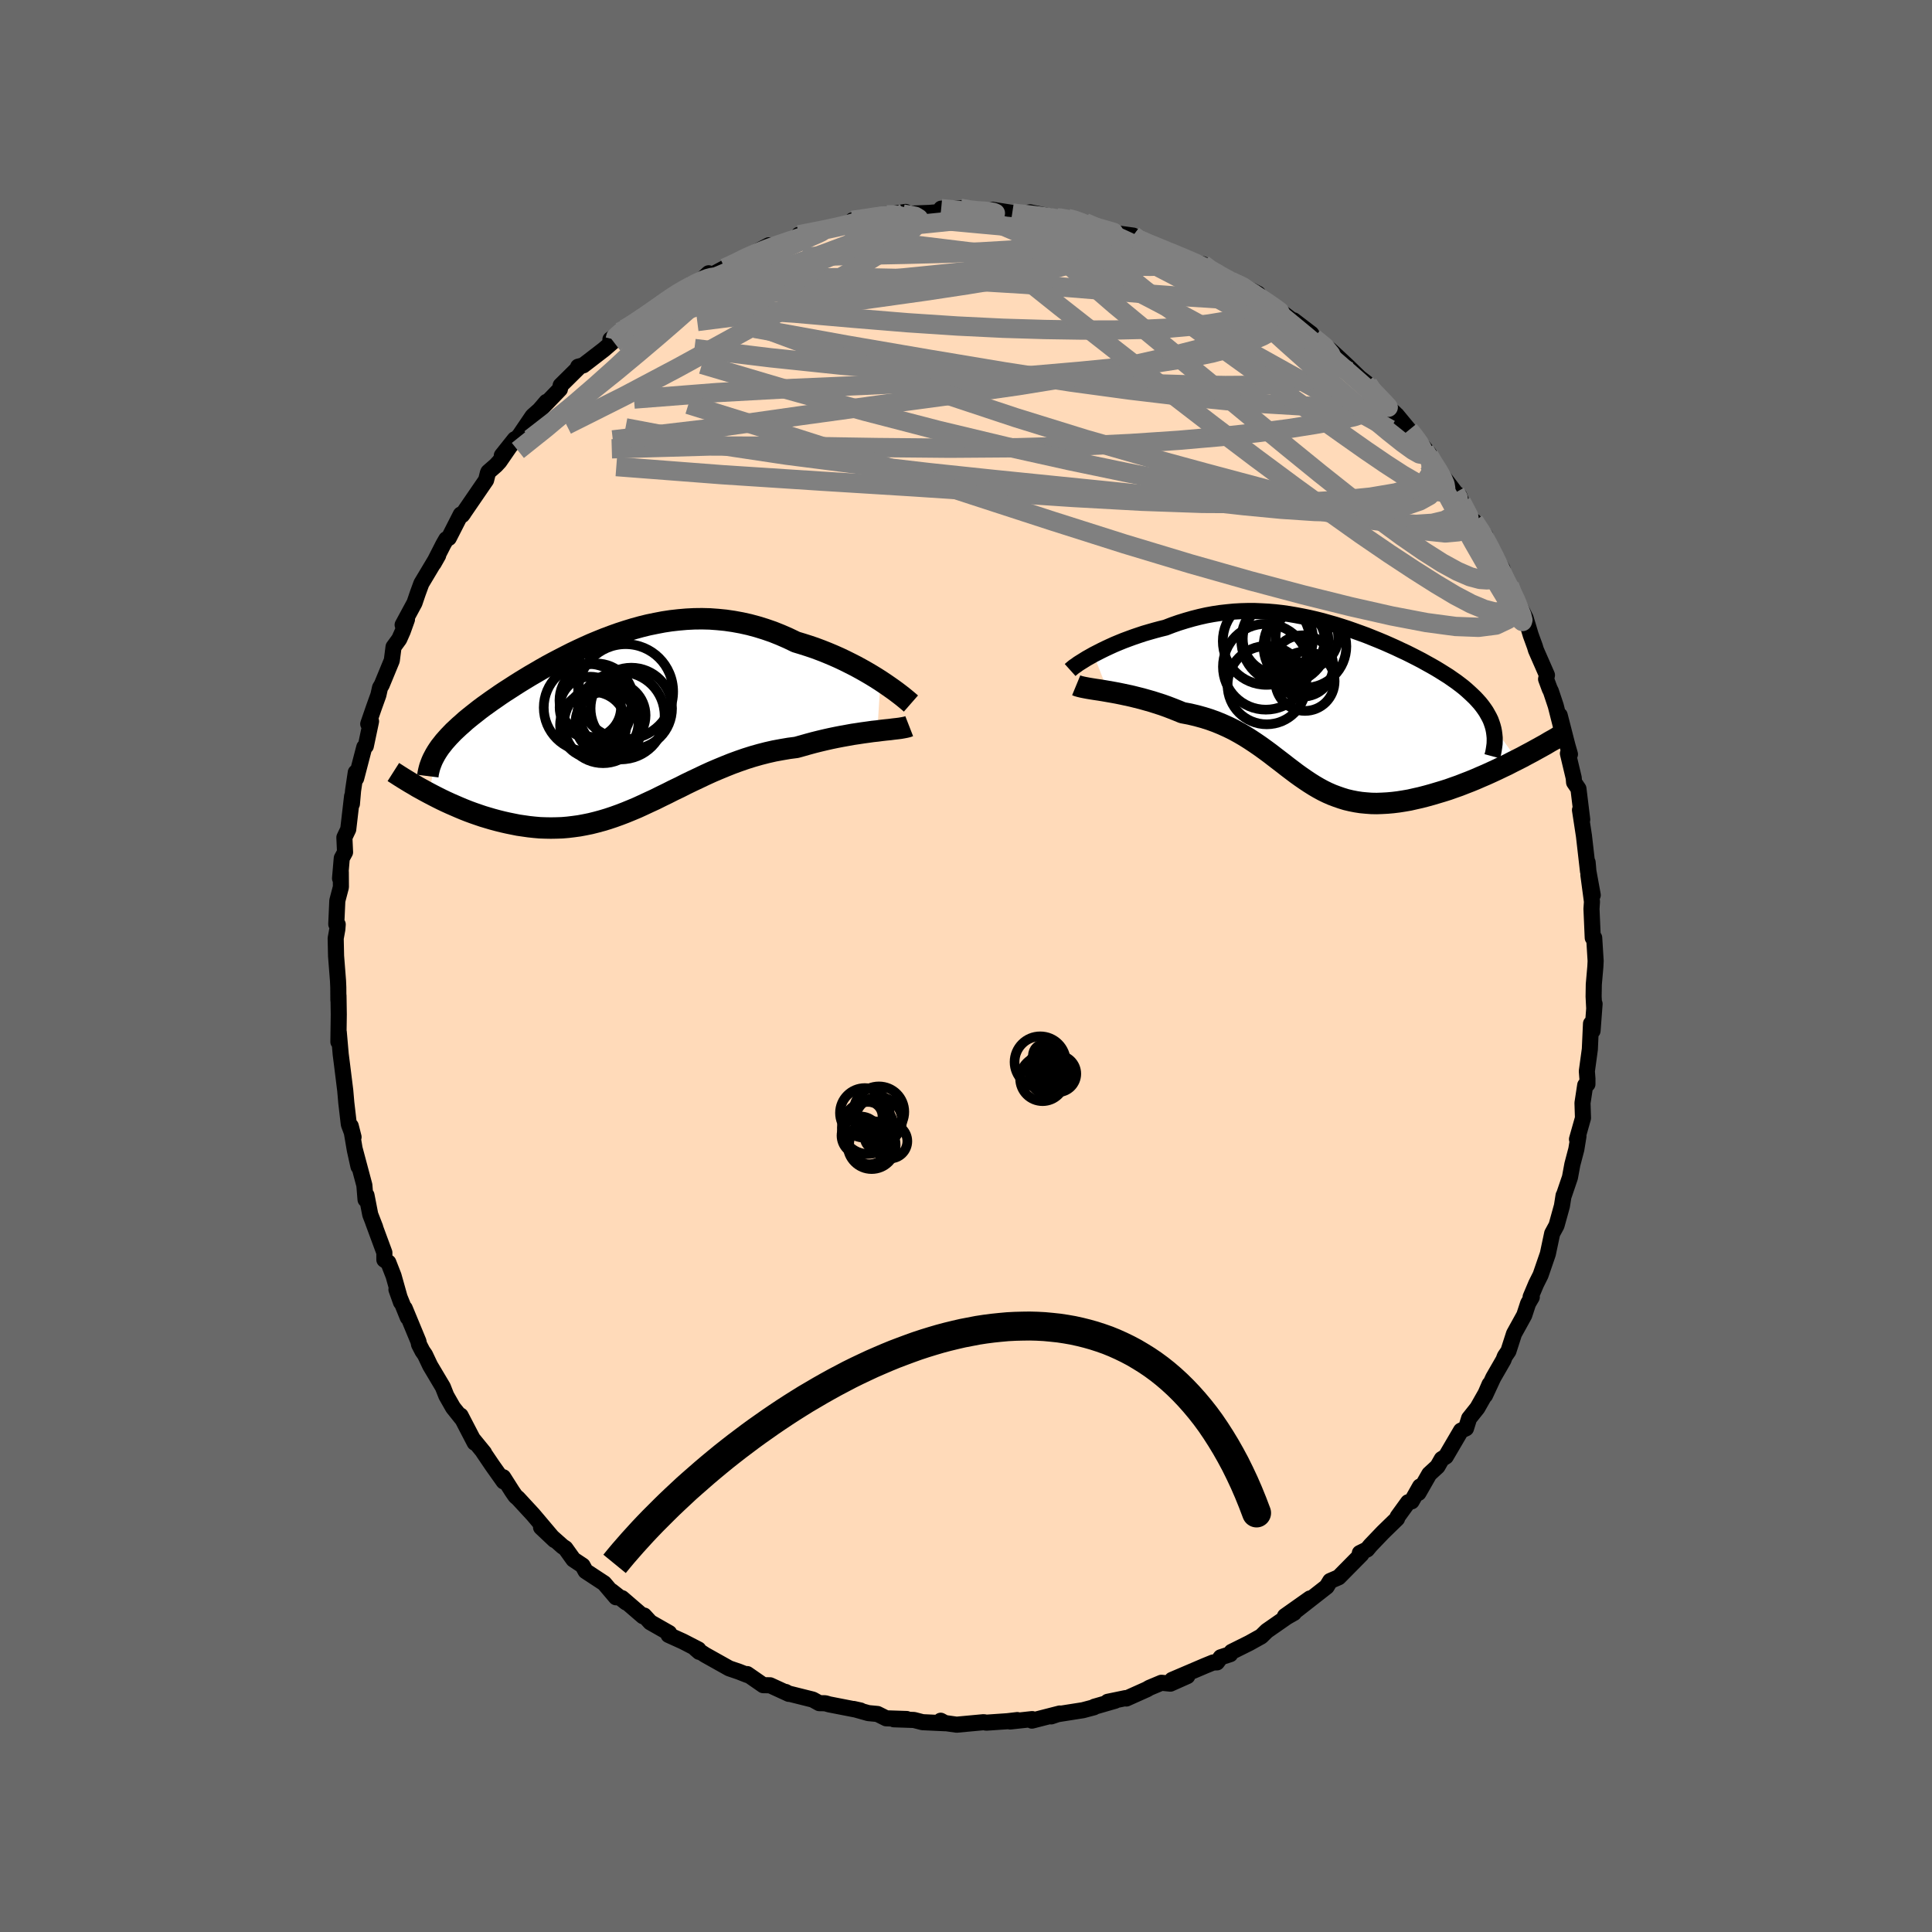 
  <svg viewBox="-100 -100 200 200" xmlns="http://www.w3.org/2000/svg" width="500" height="500" id="face-svg">
    <defs>
      <clipPath id="leftEyeClipPath">
        <polyline points="27.16,-4.51 26.69,-4.81 26.2,-5.11 25.69,-5.41 25.16,-5.71 24.61,-6.01 24.04,-6.3 23.46,-6.59 22.87,-6.87 22.26,-7.14 21.64,-7.4 21.01,-7.65 20.37,-7.89 19.72,-8.11 19.06,-8.32 18.4,-8.52 17.61,-8.9 16.81,-9.25 16.01,-9.57 15.2,-9.85 14.39,-10.1 13.57,-10.32 12.76,-10.5 11.94,-10.65 11.12,-10.77 10.31,-10.85 9.49,-10.91 8.68,-10.93 7.87,-10.92 7.07,-10.88 6.27,-10.81 5.47,-10.72 4.68,-10.6 3.9,-10.45 3.12,-10.29 2.35,-10.1 1.59,-9.89 0.84,-9.66 0.1,-9.42 -0.63,-9.16 -1.35,-8.89 -2.07,-8.6 -2.77,-8.31 -3.46,-8 -4.13,-7.69 -4.8,-7.37 -5.45,-7.04 -6.09,-6.71 -6.72,-6.38 -7.33,-6.05 -7.93,-5.71 -8.51,-5.37 -9.08,-5.04 -9.64,-4.7 -10.18,-4.37 -10.7,-4.04 -11.21,-3.71 -11.71,-3.39 -12.19,-3.07 -12.65,-2.75 -13.1,-2.44 -13.53,-2.13 -13.95,-1.83 -14.35,-1.53 -14.73,-1.23 -15.1,-0.94 -15.46,-0.65 -15.8,-0.37 -16.12,-0.08 -16.43,0.19 -16.73,0.47 -17.02,0.74 -17.29,1.02 -17.54,1.28 -17.78,1.55 -18.01,1.81 -18.22,2.08 -18.42,2.33 -18.6,2.59 -18.77,2.85 -19.56,7.14 -19.14,7.36 -18.71,7.58 -18.27,7.8 -17.83,8.01 -17.37,8.22 -16.91,8.42 -16.45,8.62 -15.97,8.82 -15.49,9.01 -15,9.19 -14.51,9.36 -14.01,9.53 -13.51,9.68 -13,9.83 -12.48,9.97 -11.96,10.1 -11.43,10.22 -10.89,10.33 -10.34,10.44 -9.79,10.52 -9.23,10.6 -8.67,10.66 -8.1,10.71 -7.53,10.73 -6.96,10.74 -6.38,10.73 -5.8,10.71 -5.21,10.66 -4.63,10.59 -4.04,10.51 -3.45,10.4 -2.86,10.28 -2.26,10.13 -1.67,9.97 -1.07,9.79 -0.47,9.59 0.14,9.37 0.74,9.14 1.35,8.89 1.97,8.63 2.58,8.35 3.2,8.06 3.83,7.77 4.45,7.46 5.09,7.15 5.72,6.83 6.37,6.52 7.02,6.19 7.68,5.87 8.34,5.56 9.01,5.24 9.69,4.93 10.37,4.64 11.07,4.35 11.77,4.07 12.48,3.81 13.2,3.56 13.93,3.33 14.67,3.12 15.41,2.93 16.16,2.76 16.92,2.62 17.68,2.49 18.45,2.39 19.06,2.22 19.66,2.05 20.25,1.89 20.85,1.74 21.44,1.6 22.02,1.47 22.6,1.35 23.17,1.24 23.73,1.14 24.28,1.04 24.82,0.96 25.34,0.88 25.86,0.81 26.35,0.74 26.83,0.69" />
      </clipPath>
      <clipPath id="rightEyeClipPath">
        <polyline points="-23.91,-5.23 -23.52,-5.43 -23.11,-5.64 -22.68,-5.85 -22.23,-6.06 -21.77,-6.27 -21.29,-6.47 -20.8,-6.67 -20.29,-6.86 -19.77,-7.05 -19.24,-7.23 -18.7,-7.41 -18.15,-7.57 -17.59,-7.73 -17.03,-7.88 -16.46,-8.02 -15.76,-8.29 -15.07,-8.53 -14.36,-8.75 -13.66,-8.95 -12.95,-9.13 -12.24,-9.29 -11.53,-9.42 -10.81,-9.53 -10.1,-9.61 -9.38,-9.68 -8.67,-9.72 -7.95,-9.74 -7.24,-9.74 -6.53,-9.71 -5.82,-9.67 -5.11,-9.61 -4.4,-9.53 -3.7,-9.43 -3,-9.31 -2.31,-9.18 -1.62,-9.04 -0.93,-8.88 -0.25,-8.71 0.42,-8.52 1.09,-8.33 1.76,-8.12 2.41,-7.91 3.06,-7.68 3.7,-7.45 4.33,-7.22 4.95,-6.97 5.57,-6.72 6.17,-6.47 6.76,-6.21 7.34,-5.95 7.91,-5.68 8.47,-5.42 9.01,-5.15 9.54,-4.88 10.06,-4.61 10.56,-4.33 11.05,-4.06 11.52,-3.79 11.98,-3.51 12.41,-3.24 12.84,-2.97 13.24,-2.69 13.63,-2.42 14,-2.14 14.35,-1.87 14.68,-1.59 14.99,-1.31 15.29,-1.03 15.58,-0.75 15.84,-0.47 16.09,-0.19 16.32,0.1 16.53,0.39 16.72,0.67 16.89,0.97 17.05,1.26 17.19,1.55 17.3,1.85 17.4,2.15 19.94,5.65 19.42,5.91 18.9,6.18 18.37,6.43 17.83,6.69 17.29,6.94 16.74,7.19 16.18,7.43 15.63,7.67 15.07,7.9 14.5,8.12 13.94,8.34 13.37,8.54 12.81,8.74 12.24,8.92 11.67,9.09 11.1,9.26 10.52,9.42 9.94,9.57 9.36,9.7 8.79,9.83 8.21,9.93 7.64,10.02 7.07,10.09 6.51,10.14 5.95,10.17 5.4,10.19 4.85,10.18 4.31,10.14 3.78,10.09 3.26,10.01 2.75,9.91 2.24,9.79 1.75,9.64 1.26,9.47 0.78,9.29 0.3,9.08 -0.17,8.85 -0.63,8.6 -1.09,8.33 -1.55,8.04 -2,7.74 -2.45,7.43 -2.91,7.1 -3.36,6.76 -3.81,6.42 -4.27,6.06 -4.74,5.7 -5.21,5.34 -5.69,4.97 -6.18,4.61 -6.68,4.25 -7.19,3.9 -7.72,3.55 -8.26,3.21 -8.81,2.89 -9.39,2.57 -9.98,2.28 -10.6,2 -11.23,1.74 -11.89,1.5 -12.56,1.29 -13.25,1.1 -13.97,0.93 -14.71,0.79 -15.22,0.58 -15.75,0.37 -16.27,0.17 -16.8,-0.02 -17.33,-0.19 -17.86,-0.36 -18.39,-0.51 -18.92,-0.66 -19.44,-0.79 -19.96,-0.92 -20.47,-1.03 -20.98,-1.14 -21.47,-1.24 -21.96,-1.33 -22.42,-1.41" />
      </clipPath>
      <filter id="fuzzy">
        <feTurbulence id="turbulence" baseFrequency="0.05" numOctaves="3" type="noise" result="noise" />
        <feDisplacementMap in="SourceGraphic" in2="noise" scale="2" />
      </filter>
      <linearGradient id="rainbowGradient" x1="0%" y1="0%" x2="100%" y2="0%">
        <stop offset="0%" style="stop-color: rgb(80, 68, 68); stop-opacity: 1" />
        <stop offset="50%" style="stop-color: rgb(255, 165, 0); stop-opacity: 1" />
        <stop offset="100%" style="stop-color: rgb(0, 191, 255); stop-opacity: 1" />
      </linearGradient>
    </defs>
    <rect x="-100" y="-100" width="100%" height="100%" fill="rgb(105, 105, 105)" />
    <polyline id="faceContour" points="65.15,0.08 64.99,1.9 64.97,3.16 65.03,4.34 65.07,3.92 64.86,6.71 64.7,5.97 64.58,8.62 64.27,10.89 64.33,11.67 64.33,12.23 64.1,12.34 63.82,14.18 63.87,15.74 63.25,17.93 63.4,17.63 63.18,18.98 62.77,20.54 62.52,21.89 61.87,23.8 61.86,23.76 61.69,24.84 61.35,26.07 61.13,26.86 60.68,27.69 60.23,29.81 59.48,31.99 59.02,32.91 58.45,34.26 58.57,34.28 58.19,34.93 57.79,36.15 56.73,38.07 56.15,39.87 55.78,40.41 55.64,40.78 54.58,42.62 53.73,44.45 54.2,43.3 53.79,44.25 52.94,45.75 52.08,46.83 51.76,47.86 51.24,48.1 49.67,50.78 49.25,51.04 48.81,51.81 47.96,52.59 46.84,54.55 47,53.88 46.13,55.42 45.77,55.51 44.69,57 44.62,57.21 43.16,58.63 41.86,59.99 41.52,60.4 40.77,60.77 40.93,60.9 38.58,63.28 38.12,63.48 37.7,63.66 37.34,64.25 34.22,66.69 35.61,65.47 33.02,67.3 33.95,66.97 33.21,67.39 31.14,68.83 30.56,69.4 29.32,70.09 27.49,71 27.35,71.24 26.37,71.56 25.98,72.09 25.58,72.1 24.77,72.43 21.33,73.9 22.91,73.51 21.16,74.29 20.23,74.2 18.99,74.72 18.72,74.88 16.6,75.83 16.51,75.79 14.67,76.17 15.44,76.06 13.29,76.68 13.24,76.74 12.11,77.04 9.38,77.47 8.82,77.68 9.71,77.38 6.82,78.12 6.85,77.96 4.57,78.21 5.31,78.06 4.29,78.18 2.11,78.33 1.83,78.28 -0.97,78.54 -2.44,78.33 -2.62,78.13 -2.14,78.39 -4.5,78.28 -5.39,78.05 -7.47,77.98 -6.14,77.95 -8.26,77.88 -9.16,77.43 -10.11,77.34 -11.64,76.91 -10.92,77.07 -14.15,76.44 -14.57,76.32 -15.19,76.31 -15.86,75.94 -18.38,75.31 -18.67,75.15 -18.34,75.35 -20.28,74.46 -20.99,74.45 -22.65,73.3 -22.62,73.4 -23.51,73.05 -24.51,72.71 -27.01,71.31 -28,70.67 -27.62,71 -27.7,70.75 -29.31,69.92 -30.79,69.25 -30.73,69.05 -32.68,67.94 -33.32,67.24 -33.44,67.31 -35.61,65.44 -35.18,65.89 -36.7,64.7 -36.23,65.35 -37.46,63.9 -39.38,62.64 -39.69,62.07 -40.64,61.44 -41.47,60.28 -41.76,60.09 -43.99,58.11 -42.59,59.43 -44.82,56.79 -46.38,55.1 -46.63,54.89 -46.97,54.4 -47.91,52.92 -47.86,53.36 -49.03,51.71 -49.99,50.29 -49.89,50.39 -51,49.03 -50.86,49.35 -52.32,46.54 -52.19,46.85 -53.1,45.71 -53.8,44.48 -54.15,43.59 -55.47,41.37 -56,40.25 -56.27,39.86 -56.62,39.18 -56.68,38.87 -58.1,35.44 -57.79,36.38 -58.96,33.49 -58.49,34.81 -59.26,32.07 -59.8,30.69 -60.21,30.41 -60.21,29.67 -61.37,26.53 -61.16,27.05 -61.67,25.74 -62.06,23.74 -62.16,24.18 -62.28,22.7 -63.27,18.99 -62.89,20.76 -63.27,19.04 -63.69,16.57 -63.4,17.71 -63.89,16.39 -64.15,14.16 -64.26,12.89 -64.58,10.32 -64.73,9.14 -64.93,6.85 -64.97,7.85 -64.93,5.02 -64.96,3.06 -64.97,3.53 -64.98,2.2 -65.01,1.52 -65.21,-1.03 -65.25,-2.86 -65.08,-3.8 -65.04,-4.3 -65.19,-4.33 -65.08,-6.76 -64.71,-8.17 -64.72,-9.72 -64.8,-9.07 -64.62,-11.16 -64.28,-11.78 -64.35,-13.31 -63.95,-14.15 -63.55,-17.58 -63.57,-16.78 -63.45,-18.16 -63.17,-20.04 -63.13,-19.43 -62.29,-22.65 -62.13,-22.77 -61.59,-25.33 -61.88,-25.06 -61.29,-26.77 -60.83,-28.05 -60.66,-28.81 -60.48,-29.11 -59.44,-31.63 -59.26,-33.03 -58.67,-33.84 -58.31,-34.65 -57.87,-35.88 -58.32,-35.31 -57.09,-37.59 -56.75,-38.59 -56.38,-39.6 -54.64,-42.51 -55.11,-41.68 -54.1,-43.66 -53.8,-44.18 -53.54,-44.31 -52.3,-46.74 -52.02,-46.87 -52.16,-46.68 -49.68,-50.3 -49.49,-51.06 -49.44,-51.15 -48.67,-51.82 -48.3,-52.22 -46.71,-54.53 -48.05,-52.85 -46.21,-54.94 -44.86,-56.93 -44.16,-57.55 -43.43,-58.4 -44.12,-57.55 -42.04,-59.71 -41.96,-60.1 -40.1,-61.94 -40.15,-62.04 -39.62,-62.18 -37.49,-63.82 -36.32,-64.83 -36.81,-64.86 -35.38,-65.93 -35.83,-65.63 -33.79,-66.79 -33.98,-66.73 -31.77,-68.19 -31.91,-68.28 -30.69,-69.12 -28.43,-70.58 -29.92,-69.63 -27.7,-70.73 -26.64,-71.71 -27.5,-70.91 -24.98,-72.25 -23.39,-72.96 -23.18,-73.14 -22.02,-73.77 -20.41,-74.61 -20.08,-74.46 -17.24,-75.28 -17.94,-75.12 -16.33,-75.73 -17.31,-75.69 -13.6,-76.39 -13.85,-76.38 -11.27,-76.94 -11.84,-76.9 -11.75,-77.19 -10.39,-77.33 -8.26,-77.8 -9.13,-77.63 -6.25,-78.06 -7.41,-77.68 -5.83,-77.88 -3.8,-77.96 -2.03,-78.11 -2.57,-78.4 -0.59,-78.44 0.61,-78.21 1.35,-78.08 2.37,-78.14 2.76,-78.28 4.79,-77.96 5.26,-77.87 5.6,-77.82 6.63,-78.02 9.52,-77.43 9.93,-77.49 9.39,-77.34 10.53,-77.39 10.95,-77.34 12.31,-76.96 13.89,-76.28 14.45,-76.14 15.06,-75.92 17.31,-75.61 17.7,-75.1 18,-75.2 19.83,-74.44 22.21,-73.45 20.69,-74.17 24,-72.77 24.53,-72.64 24.83,-72.18 26.55,-71.45 27.95,-70.52 27.49,-70.84 28.58,-70.44 30.23,-69.59 30.29,-69.33 30.9,-68.78 32.37,-67.86 32.27,-67.99 35.73,-65.35 33.92,-66.84 35.74,-65.45 36.01,-65.01 37.67,-63.8 37.87,-63.62 39.42,-62.18 40.9,-60.75 40.56,-61.04 41.61,-60.23 42.4,-59.28 43.12,-58.38 44.37,-57.24 45.54,-55.84 44.57,-57.05 45.86,-55.49 46.15,-55.17 47.93,-53.03 47.47,-53.37 48.51,-51.93 49.1,-51.05 50.66,-49 51.07,-48.67 51.3,-48.01 52.68,-45.62 52.59,-46.05 53.75,-44.58 54.12,-43.3 55.53,-41.12 54.89,-41.79 55.51,-40.53 56.13,-39.62 56.08,-39.27 56.25,-39.43 56.84,-38.16 57.93,-36.02 58.46,-34.26 58.89,-33.08 59,-32.71 60.14,-30.11 60.05,-29.7 60.42,-28.7 60.55,-28.44 61.05,-26.94 61.75,-24.18 61.46,-25.95 62.26,-22.83 62.52,-21.92 62.31,-22 62.91,-19.48 62.95,-19.01 63.4,-18.35 63.79,-15.16 63.56,-16.15 63.97,-13.47 64.39,-9.8 64.35,-10.73 64.43,-9.81 64.88,-7.34 64.43,-9.43 64.8,-6.66 64.75,-5.91 64.88,-2.92 65.03,-2.92 65.18,-0.52 65.15,0.08 64.99,1.9" fill="rgb(255, 218, 185)" stroke="black" stroke-width="1.667" stroke-linejoin="round" filter="url(#fuzzy)" />
    <g transform="translate(37.12 -27.01)">
      <polyline id="rightCountour" points="-23.91,-5.23 -23.52,-5.43 -23.11,-5.64 -22.68,-5.85 -22.23,-6.06 -21.77,-6.27 -21.29,-6.47 -20.8,-6.67 -20.29,-6.86 -19.77,-7.05 -19.24,-7.23 -18.7,-7.41 -18.15,-7.57 -17.59,-7.73 -17.03,-7.88 -16.46,-8.02 -15.76,-8.29 -15.07,-8.53 -14.36,-8.75 -13.66,-8.95 -12.95,-9.13 -12.24,-9.29 -11.53,-9.42 -10.81,-9.53 -10.1,-9.61 -9.38,-9.68 -8.67,-9.72 -7.95,-9.74 -7.24,-9.74 -6.53,-9.71 -5.82,-9.67 -5.11,-9.61 -4.4,-9.53 -3.7,-9.43 -3,-9.31 -2.31,-9.18 -1.62,-9.04 -0.93,-8.88 -0.25,-8.71 0.42,-8.52 1.09,-8.33 1.76,-8.12 2.41,-7.91 3.06,-7.68 3.7,-7.45 4.33,-7.22 4.95,-6.97 5.57,-6.72 6.17,-6.47 6.76,-6.21 7.34,-5.95 7.91,-5.68 8.47,-5.42 9.01,-5.15 9.54,-4.88 10.06,-4.61 10.56,-4.33 11.05,-4.06 11.52,-3.79 11.98,-3.51 12.41,-3.24 12.84,-2.97 13.24,-2.69 13.63,-2.42 14,-2.14 14.35,-1.87 14.68,-1.59 14.99,-1.31 15.29,-1.03 15.58,-0.75 15.84,-0.47 16.09,-0.19 16.32,0.1 16.53,0.39 16.72,0.67 16.89,0.97 17.05,1.26 17.19,1.55 17.3,1.85 17.4,2.15 19.94,5.65 19.42,5.91 18.9,6.18 18.37,6.43 17.83,6.69 17.29,6.94 16.74,7.19 16.18,7.43 15.63,7.67 15.07,7.9 14.5,8.12 13.94,8.34 13.37,8.54 12.81,8.74 12.24,8.92 11.67,9.09 11.1,9.26 10.52,9.42 9.94,9.57 9.36,9.7 8.79,9.83 8.21,9.93 7.64,10.02 7.07,10.09 6.51,10.14 5.95,10.17 5.4,10.19 4.85,10.18 4.31,10.14 3.78,10.09 3.26,10.01 2.75,9.91 2.24,9.79 1.75,9.64 1.26,9.47 0.78,9.29 0.3,9.08 -0.17,8.85 -0.63,8.6 -1.09,8.33 -1.55,8.04 -2,7.74 -2.45,7.43 -2.91,7.1 -3.36,6.76 -3.81,6.42 -4.27,6.06 -4.74,5.7 -5.21,5.34 -5.69,4.97 -6.18,4.61 -6.68,4.25 -7.19,3.9 -7.72,3.55 -8.26,3.21 -8.81,2.89 -9.39,2.57 -9.98,2.28 -10.6,2 -11.23,1.74 -11.89,1.5 -12.56,1.29 -13.25,1.1 -13.97,0.93 -14.71,0.79 -15.22,0.58 -15.75,0.37 -16.27,0.17 -16.8,-0.02 -17.33,-0.19 -17.86,-0.36 -18.39,-0.51 -18.92,-0.66 -19.44,-0.79 -19.96,-0.92 -20.47,-1.03 -20.98,-1.14 -21.47,-1.24 -21.96,-1.33 -22.42,-1.41" fill="white" stroke="white" stroke-width="0" stroke-linejoin="round" filter="url(#fuzzy)" />
    </g>
    <g transform="translate(-36.01 -25.02)">
      <polyline id="leftCountour" points="27.16,-4.51 26.69,-4.81 26.2,-5.11 25.69,-5.41 25.16,-5.71 24.61,-6.01 24.04,-6.3 23.46,-6.59 22.87,-6.87 22.26,-7.14 21.64,-7.4 21.01,-7.65 20.37,-7.89 19.72,-8.11 19.06,-8.32 18.4,-8.52 17.61,-8.9 16.81,-9.25 16.01,-9.57 15.2,-9.85 14.39,-10.1 13.57,-10.32 12.76,-10.5 11.94,-10.65 11.12,-10.77 10.31,-10.85 9.49,-10.91 8.68,-10.93 7.87,-10.92 7.07,-10.88 6.27,-10.81 5.47,-10.72 4.68,-10.6 3.9,-10.45 3.12,-10.29 2.35,-10.1 1.59,-9.89 0.84,-9.66 0.1,-9.42 -0.63,-9.16 -1.35,-8.89 -2.07,-8.6 -2.77,-8.31 -3.46,-8 -4.13,-7.69 -4.8,-7.37 -5.45,-7.04 -6.09,-6.71 -6.72,-6.38 -7.33,-6.05 -7.93,-5.71 -8.51,-5.37 -9.08,-5.04 -9.64,-4.7 -10.18,-4.37 -10.7,-4.04 -11.21,-3.71 -11.71,-3.39 -12.19,-3.07 -12.65,-2.75 -13.1,-2.44 -13.53,-2.13 -13.95,-1.83 -14.35,-1.53 -14.73,-1.23 -15.1,-0.94 -15.46,-0.65 -15.8,-0.37 -16.12,-0.08 -16.43,0.19 -16.73,0.47 -17.02,0.74 -17.29,1.02 -17.54,1.28 -17.78,1.55 -18.01,1.81 -18.22,2.08 -18.42,2.33 -18.6,2.59 -18.77,2.85 -19.56,7.14 -19.14,7.36 -18.71,7.58 -18.27,7.8 -17.83,8.01 -17.37,8.22 -16.91,8.42 -16.45,8.62 -15.97,8.82 -15.49,9.01 -15,9.19 -14.51,9.36 -14.01,9.53 -13.51,9.68 -13,9.83 -12.48,9.97 -11.96,10.1 -11.43,10.22 -10.89,10.33 -10.34,10.44 -9.79,10.52 -9.23,10.6 -8.67,10.66 -8.1,10.71 -7.53,10.73 -6.96,10.74 -6.38,10.73 -5.8,10.71 -5.21,10.66 -4.63,10.59 -4.04,10.51 -3.45,10.4 -2.86,10.28 -2.26,10.13 -1.67,9.97 -1.07,9.79 -0.47,9.59 0.14,9.37 0.74,9.14 1.35,8.89 1.97,8.63 2.58,8.35 3.2,8.06 3.83,7.77 4.45,7.46 5.09,7.15 5.72,6.83 6.37,6.52 7.02,6.19 7.68,5.87 8.34,5.56 9.01,5.24 9.69,4.93 10.37,4.64 11.07,4.35 11.77,4.07 12.48,3.81 13.2,3.56 13.93,3.33 14.67,3.12 15.41,2.93 16.16,2.76 16.92,2.62 17.68,2.49 18.45,2.39 19.06,2.22 19.66,2.05 20.25,1.89 20.85,1.74 21.44,1.6 22.02,1.47 22.6,1.35 23.17,1.24 23.73,1.14 24.28,1.04 24.82,0.96 25.34,0.88 25.86,0.81 26.35,0.74 26.83,0.69" fill="white" stroke="white" stroke-width="0" stroke-linejoin="round" filter="url(#fuzzy)" />
    </g>
    <g transform="translate(37.12 -27.01)">
      <polyline id="rightUpper" points="-26.34,-3.63 -26.24,-3.72 -26.11,-3.83 -25.94,-3.97 -25.73,-4.11 -25.5,-4.28 -25.23,-4.45 -24.94,-4.63 -24.62,-4.83 -24.28,-5.02 -23.91,-5.23 -23.52,-5.43 -23.11,-5.64 -22.68,-5.85 -22.23,-6.06 -21.77,-6.27 -21.29,-6.47 -20.8,-6.67 -20.29,-6.86 -19.77,-7.05 -19.24,-7.23 -18.7,-7.41 -18.15,-7.57 -17.59,-7.73 -17.03,-7.88 -16.46,-8.02 -15.76,-8.29 -15.07,-8.53 -14.36,-8.75 -13.66,-8.95 -12.95,-9.13 -12.24,-9.29 -11.53,-9.42 -10.81,-9.53 -10.1,-9.61 -9.38,-9.68 -8.67,-9.72 -7.95,-9.74 -7.24,-9.74 -6.53,-9.71 -5.82,-9.67 -5.11,-9.61 -4.4,-9.53 -3.7,-9.43 -3,-9.31 -2.31,-9.18 -1.62,-9.04 -0.93,-8.88 -0.25,-8.71 0.42,-8.52 1.09,-8.33 1.76,-8.12 2.41,-7.91 3.06,-7.68 3.7,-7.45 4.33,-7.22 4.95,-6.97 5.57,-6.72 6.17,-6.47 6.76,-6.21 7.34,-5.95 7.91,-5.68 8.47,-5.42 9.01,-5.15 9.54,-4.88 10.06,-4.61 10.56,-4.33 11.05,-4.06 11.52,-3.79 11.98,-3.51 12.41,-3.24 12.84,-2.97 13.24,-2.69 13.63,-2.42 14,-2.14 14.35,-1.87 14.68,-1.59 14.99,-1.31 15.29,-1.03 15.58,-0.75 15.84,-0.47 16.09,-0.19 16.32,0.1 16.53,0.39 16.72,0.67 16.89,0.97 17.05,1.26 17.19,1.55 17.3,1.85 17.4,2.15 17.48,2.45 17.54,2.76 17.58,3.07 17.61,3.38 17.61,3.69 17.6,4.01 17.56,4.32 17.51,4.65 17.45,4.97 17.36,5.3" fill="none" stroke="black" stroke-width="1.667" stroke-linejoin="round" filter="url(#fuzzy)" />
      <polyline id="rightLower" points="-25.71,-2.05 -25.54,-1.98 -25.33,-1.92 -25.08,-1.86 -24.78,-1.8 -24.46,-1.74 -24.1,-1.68 -23.72,-1.62 -23.31,-1.56 -22.88,-1.49 -22.42,-1.41 -21.96,-1.33 -21.47,-1.24 -20.98,-1.14 -20.47,-1.03 -19.96,-0.92 -19.44,-0.79 -18.92,-0.66 -18.39,-0.51 -17.86,-0.36 -17.33,-0.19 -16.8,-0.02 -16.27,0.17 -15.75,0.37 -15.22,0.58 -14.71,0.79 -13.97,0.93 -13.25,1.1 -12.56,1.29 -11.89,1.5 -11.23,1.74 -10.6,2 -9.98,2.28 -9.39,2.57 -8.81,2.89 -8.26,3.21 -7.72,3.55 -7.19,3.9 -6.68,4.25 -6.18,4.61 -5.69,4.97 -5.21,5.34 -4.74,5.7 -4.27,6.06 -3.81,6.42 -3.36,6.76 -2.91,7.1 -2.45,7.43 -2,7.74 -1.55,8.04 -1.09,8.33 -0.63,8.6 -0.17,8.85 0.3,9.08 0.78,9.29 1.26,9.47 1.75,9.64 2.24,9.79 2.75,9.91 3.26,10.01 3.78,10.09 4.31,10.14 4.85,10.18 5.4,10.19 5.95,10.17 6.51,10.14 7.07,10.09 7.64,10.02 8.21,9.93 8.79,9.83 9.36,9.7 9.94,9.57 10.52,9.42 11.1,9.26 11.67,9.09 12.24,8.92 12.81,8.74 13.37,8.54 13.94,8.34 14.5,8.12 15.07,7.9 15.63,7.67 16.18,7.43 16.74,7.19 17.29,6.94 17.83,6.69 18.37,6.43 18.9,6.18 19.42,5.91 19.94,5.65 20.45,5.39 20.95,5.12 21.44,4.86 21.93,4.59 22.4,4.33 22.87,4.07 23.32,3.8 23.77,3.55 24.2,3.29 24.63,3.03" fill="none" stroke="black" stroke-width="2.222" stroke-linejoin="round" filter="url(#fuzzy)" />
      <circle r="3.638" cx="-4.832" cy="-6.866" stroke="black" fill="none" stroke-width="1.0" filter="url(#fuzzy)" clip-path="url(#rightEyeClipPath)" /><circle r="4.056" cx="-5.987" cy="-2.066" stroke="black" fill="none" stroke-width="1.0" filter="url(#fuzzy)" clip-path="url(#rightEyeClipPath)" /><circle r="4.44" cx="-6.082" cy="-3.966" stroke="black" fill="none" stroke-width="1.0" filter="url(#fuzzy)" clip-path="url(#rightEyeClipPath)" /><circle r="3.242" cx="-1.832" cy="-7.061" stroke="black" fill="none" stroke-width="1.0" filter="url(#fuzzy)" clip-path="url(#rightEyeClipPath)" /><circle r="4.508" cx="-4.117" cy="-6.711" stroke="black" fill="none" stroke-width="1.0" filter="url(#fuzzy)" clip-path="url(#rightEyeClipPath)" /><circle r="3.176" cx="-2.282" cy="-4.046" stroke="black" fill="none" stroke-width="1.0" filter="url(#fuzzy)" clip-path="url(#rightEyeClipPath)" /><circle r="3.07" cx="-2.032" cy="-2.466" stroke="black" fill="none" stroke-width="1.0" filter="url(#fuzzy)" clip-path="url(#rightEyeClipPath)" /><circle r="4.516" cx="-6.022" cy="-6.611" stroke="black" fill="none" stroke-width="1.0" filter="url(#fuzzy)" clip-path="url(#rightEyeClipPath)" /><circle r="3.034" cx="-3.017" cy="-6.746" stroke="black" fill="none" stroke-width="1.0" filter="url(#fuzzy)" clip-path="url(#rightEyeClipPath)" /><circle r="4.284" cx="-2.032" cy="-6.081" stroke="black" fill="none" stroke-width="1.0" filter="url(#fuzzy)" clip-path="url(#rightEyeClipPath)" />
      </g>
    <g transform="translate(-36.01 -25.02)">
      <polyline id="leftUpper" points="30.31,-2.15 30.15,-2.29 29.95,-2.46 29.71,-2.66 29.44,-2.88 29.13,-3.12 28.8,-3.37 28.43,-3.64 28.03,-3.92 27.61,-4.21 27.16,-4.51 26.69,-4.81 26.2,-5.11 25.69,-5.41 25.16,-5.71 24.61,-6.01 24.04,-6.3 23.46,-6.59 22.87,-6.87 22.26,-7.14 21.64,-7.4 21.01,-7.65 20.37,-7.89 19.72,-8.11 19.06,-8.32 18.4,-8.52 17.61,-8.9 16.81,-9.25 16.01,-9.57 15.2,-9.85 14.39,-10.1 13.57,-10.32 12.76,-10.5 11.94,-10.65 11.12,-10.77 10.31,-10.85 9.49,-10.91 8.68,-10.93 7.87,-10.92 7.07,-10.88 6.27,-10.81 5.47,-10.72 4.68,-10.6 3.9,-10.45 3.12,-10.29 2.35,-10.1 1.59,-9.89 0.84,-9.66 0.1,-9.42 -0.63,-9.16 -1.35,-8.89 -2.07,-8.6 -2.77,-8.31 -3.46,-8 -4.13,-7.69 -4.8,-7.37 -5.45,-7.04 -6.09,-6.71 -6.72,-6.38 -7.33,-6.05 -7.93,-5.71 -8.51,-5.37 -9.08,-5.04 -9.64,-4.7 -10.18,-4.37 -10.7,-4.04 -11.21,-3.71 -11.71,-3.39 -12.19,-3.07 -12.65,-2.75 -13.1,-2.44 -13.53,-2.13 -13.95,-1.83 -14.35,-1.53 -14.73,-1.23 -15.1,-0.94 -15.46,-0.65 -15.8,-0.37 -16.12,-0.08 -16.43,0.19 -16.73,0.47 -17.02,0.74 -17.29,1.02 -17.54,1.28 -17.78,1.55 -18.01,1.81 -18.22,2.08 -18.42,2.33 -18.6,2.59 -18.77,2.85 -18.92,3.1 -19.06,3.36 -19.19,3.61 -19.3,3.86 -19.4,4.12 -19.49,4.37 -19.56,4.62 -19.62,4.87 -19.67,5.12 -19.7,5.36" fill="none" stroke="black" stroke-width="2.222" stroke-linejoin="round" filter="url(#fuzzy)" />
      <polyline id="leftLower" points="30.13,0.19 29.95,0.26 29.74,0.31 29.48,0.36 29.19,0.41 28.87,0.45 28.51,0.49 28.13,0.54 27.72,0.58 27.28,0.63 26.83,0.69 26.35,0.74 25.86,0.81 25.34,0.88 24.82,0.96 24.28,1.04 23.73,1.14 23.17,1.24 22.6,1.35 22.02,1.47 21.44,1.6 20.85,1.74 20.25,1.89 19.66,2.05 19.06,2.22 18.45,2.39 17.68,2.49 16.92,2.62 16.16,2.76 15.41,2.93 14.67,3.12 13.93,3.33 13.2,3.56 12.48,3.81 11.77,4.07 11.07,4.35 10.37,4.64 9.69,4.93 9.01,5.24 8.34,5.56 7.68,5.87 7.02,6.19 6.37,6.52 5.72,6.83 5.09,7.15 4.45,7.46 3.83,7.77 3.2,8.06 2.58,8.35 1.97,8.63 1.35,8.89 0.74,9.14 0.14,9.37 -0.47,9.59 -1.07,9.79 -1.67,9.97 -2.26,10.13 -2.86,10.28 -3.45,10.4 -4.04,10.51 -4.63,10.59 -5.21,10.66 -5.8,10.71 -6.38,10.73 -6.96,10.74 -7.53,10.73 -8.1,10.71 -8.67,10.66 -9.23,10.6 -9.79,10.52 -10.34,10.44 -10.89,10.33 -11.43,10.22 -11.96,10.1 -12.48,9.97 -13,9.83 -13.51,9.68 -14.01,9.53 -14.51,9.36 -15,9.19 -15.49,9.01 -15.97,8.82 -16.45,8.62 -16.91,8.42 -17.37,8.22 -17.83,8.01 -18.27,7.8 -18.71,7.58 -19.14,7.36 -19.56,7.14 -19.97,6.92 -20.37,6.7 -20.77,6.48 -21.15,6.25 -21.53,6.03 -21.89,5.81 -22.25,5.59 -22.6,5.37 -22.94,5.15 -23.27,4.94" fill="none" stroke="black" stroke-width="2.222" stroke-linejoin="round" filter="url(#fuzzy)" />
      <circle r="3.178" cx="-2.879" cy="-1.749" stroke="black" fill="none" stroke-width="1.0" filter="url(#fuzzy)" clip-path="url(#leftEyeClipPath)" /><circle r="4.216" cx="1.361" cy="-1.644" stroke="black" fill="none" stroke-width="1.0" filter="url(#fuzzy)" clip-path="url(#leftEyeClipPath)" /><circle r="3.262" cx="-1.159" cy="-0.154" stroke="black" fill="none" stroke-width="1.0" filter="url(#fuzzy)" clip-path="url(#leftEyeClipPath)" /><circle r="4.048" cx="-1.559" cy="-0.024" stroke="black" fill="none" stroke-width="1.0" filter="url(#fuzzy)" clip-path="url(#leftEyeClipPath)" /><circle r="4.52" cx="0.291" cy="-0.889" stroke="black" fill="none" stroke-width="1.0" filter="url(#fuzzy)" clip-path="url(#leftEyeClipPath)" /><circle r="4.532" cx="-3.169" cy="-1.729" stroke="black" fill="none" stroke-width="1.0" filter="url(#fuzzy)" clip-path="url(#leftEyeClipPath)" /><circle r="3.426" cx="-2.584" cy="0.076" stroke="black" fill="none" stroke-width="1.0" filter="url(#fuzzy)" clip-path="url(#leftEyeClipPath)" /><circle r="3.822" cx="-2.249" cy="-2.474" stroke="black" fill="none" stroke-width="1.0" filter="url(#fuzzy)" clip-path="url(#leftEyeClipPath)" /><circle r="4.918" cx="0.776" cy="-3.379" stroke="black" fill="none" stroke-width="1.0" filter="url(#fuzzy)" clip-path="url(#leftEyeClipPath)" /><circle r="3.412" cx="-0.574" cy="-0.929" stroke="black" fill="none" stroke-width="1.0" filter="url(#fuzzy)" clip-path="url(#leftEyeClipPath)" />
    </g>
    <g id="hairs">
      <polyline points="9.52,-77.43 9.86,-77.34 10.52,-77.02 11.65,-76.49 13.2,-75.75 15.05,-74.84 17.1,-73.8 19.27,-72.68 21.51,-71.52 23.8,-70.31 26.1,-69.08 28.4,-67.81 30.68,-66.52 32.88,-65.26 34.93,-64.08 36.77,-63.06 38.34,-62.23 39.62,-61.56" fill="none" stroke="rgb(128, 128, 128)" stroke-width="2" stroke-linejoin="round" filter="url(#fuzzy)" /><polyline points="-2.57,-78.4 -0.79,-78.23 0.96,-77.74 2.86,-77.03 5.02,-76.1 7.47,-74.98 10.17,-73.66 13.11,-72.19 16.26,-70.58 19.58,-68.86 23.02,-67.04 26.5,-65.15 29.97,-63.23 33.4,-61.32 36.83,-59.43 40.3,-57.55 43.91,-55.55" fill="none" stroke="rgb(128, 128, 128)" stroke-width="2" stroke-linejoin="round" filter="url(#fuzzy)" /><polyline points="-11.75,-77.19 -10.42,-77.38 -9.38,-77.54 -8.62,-77.63 -8.03,-77.65 -7.55,-77.6 -7.18,-77.51 -6.98,-77.37 -7.01,-77.17 -7.35,-76.87 -8.04,-76.47 -9.1,-75.95 -10.54,-75.33 -12.36,-74.61 -14.6,-73.77 -17.29,-72.8 -20.49,-71.66 -24.25,-70.33 -28.6,-68.78" fill="none" stroke="rgb(128, 128, 128)" stroke-width="2" stroke-linejoin="round" filter="url(#fuzzy)" /><polyline points="52.59,-46.05 53.5,-44.67 54.19,-43.39 54.72,-42.34 55.11,-41.53 55.41,-40.91 55.63,-40.44 55.8,-40.08 55.91,-39.81 55.96,-39.61 55.91,-39.54 55.71,-39.67 55.32,-40.11 54.71,-40.95 53.84,-42.23 52.73,-43.98 51.39,-46.19 49.8,-48.87 47.92,-52.03" fill="none" stroke="rgb(128, 128, 128)" stroke-width="2" stroke-linejoin="round" filter="url(#fuzzy)" /><polyline points="17.31,-75.61 17.76,-75.26 18.52,-74.92 19.41,-74.54 20.24,-74.17 20.91,-73.83 21.39,-73.5 21.67,-73.2 21.72,-72.93 21.5,-72.72 21,-72.56 20.2,-72.46 19.1,-72.43 17.71,-72.45 16.03,-72.52 14.04,-72.63 11.73,-72.79 9.1,-72.99 6.13,-73.27 2.78,-73.64 -1,-74.1 -5.35,-74.63 -10.52,-75.19" fill="none" stroke="rgb(128, 128, 128)" stroke-width="2" stroke-linejoin="round" filter="url(#fuzzy)" /><polyline points="55.51,-40.53 55.9,-39.87 56.16,-39.38 56.48,-38.76 56.87,-37.95 57.24,-37.07 57.53,-36.31 57.65,-35.82 57.6,-35.66 57.35,-35.88 56.88,-36.53 56.18,-37.63 55.23,-39.2 54.02,-41.25 52.56,-43.8 50.86,-46.85 48.88,-50.47" fill="none" stroke="rgb(128, 128, 128)" stroke-width="2" stroke-linejoin="round" filter="url(#fuzzy)" /><polyline points="24.53,-72.64 25.26,-72.09 26.31,-71.48 27.29,-70.94 28.19,-70.46 29.03,-70 29.84,-69.53 30.57,-69.07 31.23,-68.63 31.78,-68.25 32.2,-67.95 32.46,-67.75 32.5,-67.67 32.32,-67.73 31.9,-67.92 31.21,-68.27 30.22,-68.81 28.88,-69.58 27.09,-70.63 24.62,-72.06" fill="none" stroke="rgb(128, 128, 128)" stroke-width="2" stroke-linejoin="round" filter="url(#fuzzy)" /><polyline points="41.61,-60.23 42.16,-59.39 42.33,-58.66 41.97,-58.15 40.98,-57.89 39.38,-57.83 37.19,-57.87 34.43,-58 31.06,-58.2 27.04,-58.52 22.34,-58.98 16.95,-59.62 10.84,-60.45 3.96,-61.52 -3.77,-62.81 -12.39,-64.29 -21.87,-66.01" fill="none" stroke="rgb(128, 128, 128)" stroke-width="2" stroke-linejoin="round" filter="url(#fuzzy)" /><polyline points="-31.77,-68.19 -31.42,-68.54 -30.6,-69.12 -29.8,-69.64 -29.08,-70.06 -28.43,-70.42 -27.82,-70.72 -27.24,-70.98 -26.71,-71.18 -26.28,-71.29 -26,-71.29 -25.89,-71.15 -25.99,-70.85 -26.32,-70.38 -26.9,-69.72 -27.74,-68.88 -28.85,-67.85 -30.22,-66.64 -31.87,-65.21 -33.85,-63.53 -36.18,-61.59 -38.86,-59.44 -41.83,-57.11 -45.1,-54.57" fill="none" stroke="rgb(128, 128, 128)" stroke-width="2" stroke-linejoin="round" filter="url(#fuzzy)" /><polyline points="13.89,-76.28 14.45,-76.11 15.07,-75.87 15.54,-75.57 15.73,-75.22 15.63,-74.82 15.21,-74.37 14.43,-73.89 13.25,-73.38 11.62,-72.84 9.52,-72.29 6.92,-71.71 3.8,-71.12 0.1,-70.51 -4.2,-69.86 -9.12,-69.17 -14.67,-68.42 -20.88,-67.6 -27.82,-66.72" fill="none" stroke="rgb(128, 128, 128)" stroke-width="2" stroke-linejoin="round" filter="url(#fuzzy)" /><polyline points="12.31,-76.96 13.64,-76.38 15.01,-75.78 16.63,-75.05 18.46,-74.18 20.46,-73.16 22.58,-72.03 24.79,-70.81 27.02,-69.56 29.19,-68.34 31.25,-67.18 33.18,-66.06 34.95,-65.01 36.48,-64.1 37.56,-63.54" fill="none" stroke="rgb(128, 128, 128)" stroke-width="2" stroke-linejoin="round" filter="url(#fuzzy)" /><polyline points="36.01,-65.01 37.11,-64.12 37.73,-63.36 38.04,-62.65 37.98,-62.05 37.53,-61.56 36.72,-61.14 35.56,-60.77 34.02,-60.46 32.06,-60.23 29.68,-60.11 26.85,-60.09 23.58,-60.15 19.86,-60.26 15.7,-60.42 11.04,-60.62 5.88,-60.86 0.19,-61.18 -6.05,-61.61 -12.85,-62.19 -20.21,-62.96 -28.11,-63.92" fill="none" stroke="rgb(128, 128, 128)" stroke-width="2" stroke-linejoin="round" filter="url(#fuzzy)" /><polyline points="41.61,-60.23 42.19,-59.35 42.43,-58.51 42.19,-57.8 41.42,-57.27 40.12,-56.85 38.35,-56.46 36.12,-56.06 33.41,-55.63 30.17,-55.21 26.37,-54.8 22.01,-54.42 17.04,-54.09 11.45,-53.82 5.21,-53.65 -1.68,-53.6 -9.23,-53.67 -17.48,-53.8 -26.56,-53.83 -36.67,-53.54" fill="none" stroke="rgb(128, 128, 128)" stroke-width="2" stroke-linejoin="round" filter="url(#fuzzy)" /><polyline points="-28.43,-70.58 -28.53,-70.27 -27.23,-70.47 -25.35,-70.72 -23,-70.92 -20.23,-71.07 -17.11,-71.19 -13.7,-71.25 -10.06,-71.24 -6.23,-71.16 -2.26,-71.03 1.81,-70.83 5.96,-70.58 10.17,-70.27 14.46,-69.92 18.78,-69.57 23.04,-69.26 27.13,-69" fill="none" stroke="rgb(128, 128, 128)" stroke-width="2" stroke-linejoin="round" filter="url(#fuzzy)" /><polyline points="47.93,-53.03 47.93,-52.83 48.37,-52.09 48.9,-51.25 49.33,-50.49 49.59,-49.88 49.66,-49.44 49.52,-49.16 49.17,-49.07 48.59,-49.15 47.75,-49.46 46.63,-50.01 45.2,-50.84 43.47,-51.96 41.43,-53.35 39.1,-54.99 36.48,-56.85 33.56,-58.93 30.31,-61.24 26.71,-63.83 22.77,-66.73 18.53,-69.97 14.13,-73.53" fill="none" stroke="rgb(128, 128, 128)" stroke-width="2" stroke-linejoin="round" filter="url(#fuzzy)" /><polyline points="27.49,-70.84 28.53,-70.36 29.26,-69.87 29.7,-69.4 29.95,-68.93 30.03,-68.47 29.9,-68.04 29.53,-67.65 28.88,-67.3 27.94,-67 26.71,-66.72 25.19,-66.47 23.34,-66.24 21.13,-66.04 18.52,-65.91 15.49,-65.84 12.03,-65.83 8.15,-65.89 3.84,-66.02 -0.88,-66.25 -6.03,-66.59 -11.63,-67.05 -17.72,-67.58 -24.43,-68.02" fill="none" stroke="rgb(128, 128, 128)" stroke-width="2" stroke-linejoin="round" filter="url(#fuzzy)" /><polyline points="30.9,-68.78 31.76,-68.07 32.02,-67.38 31.67,-66.7 30.65,-66.05 28.99,-65.39 26.74,-64.64 23.88,-63.81 20.36,-62.91 16.13,-61.96 11.13,-61 5.33,-60.06 -1.28,-59.12 -8.74,-58.12 -17.11,-56.97 -26.43,-55.65 -36.56,-54.46" fill="none" stroke="rgb(128, 128, 128)" stroke-width="2" stroke-linejoin="round" filter="url(#fuzzy)" /><polyline points="47.47,-53.37 48.25,-52.14 48.72,-51.05 48.84,-50.12 48.59,-49.34 47.95,-48.69 46.96,-48.14 45.6,-47.68 43.85,-47.32 41.7,-47.08 39.11,-46.98 36.1,-47.05 32.65,-47.28 28.77,-47.65 24.46,-48.13 19.73,-48.65 14.55,-49.19 8.91,-49.76 2.79,-50.38 -3.84,-51.08 -10.98,-51.91 -18.65,-52.89 -26.77,-54.11 -35.25,-55.71" fill="none" stroke="rgb(128, 128, 128)" stroke-width="2" stroke-linejoin="round" filter="url(#fuzzy)" /><polyline points="9.52,-77.43 9.73,-77.43 10.01,-77.38 10.53,-77.29 11.22,-77.13 11.96,-76.91 12.66,-76.69 13.23,-76.47 13.63,-76.29 13.83,-76.14 13.81,-76.03 13.53,-75.95 12.98,-75.9 12.11,-75.91 10.88,-75.99 9.24,-76.12 7.15,-76.31 4.55,-76.54 1.34,-76.83 -2.65,-77.2" fill="none" stroke="rgb(128, 128, 128)" stroke-width="2" stroke-linejoin="round" filter="url(#fuzzy)" /><polyline points="50.66,-49 50.93,-48.53 51.02,-47.83 50.87,-47.15 50.39,-46.58 49.56,-46.13 48.3,-45.83 46.6,-45.72 44.43,-45.84 41.79,-46.18 38.7,-46.71 35.18,-47.4 31.23,-48.19 26.84,-49.06 21.99,-50.02 16.63,-51.08 10.72,-52.31 4.24,-53.75 -2.82,-55.44 -10.45,-57.42 -18.63,-59.7 -27.34,-62.28" fill="none" stroke="rgb(128, 128, 128)" stroke-width="2" stroke-linejoin="round" filter="url(#fuzzy)" /><polyline points="47.47,-53.37 48.11,-52.16 48.17,-51.12 47.62,-50.24 46.39,-49.54 44.48,-48.98 41.88,-48.54 38.61,-48.21 34.63,-47.98 29.92,-47.86 24.44,-47.89 18.19,-48.11 11.14,-48.5 3.28,-49.02 -5.42,-49.6 -14.96,-50.19 -25.25,-50.86 -36.2,-51.7" fill="none" stroke="rgb(128, 128, 128)" stroke-width="2" stroke-linejoin="round" filter="url(#fuzzy)" /><polyline points="30.9,-68.78 31.87,-68.08 32.45,-67.42 32.62,-66.82 32.36,-66.29 31.72,-65.77 30.73,-65.22 29.39,-64.64 27.65,-64.03 25.48,-63.45 22.83,-62.91 19.67,-62.42 16.01,-61.98 11.83,-61.57 7.09,-61.16 1.76,-60.77 -4.19,-60.42 -10.77,-60.1 -17.97,-59.79 -25.8,-59.36 -34.37,-58.69" fill="none" stroke="rgb(128, 128, 128)" stroke-width="2" stroke-linejoin="round" filter="url(#fuzzy)" /><polyline points="-36.32,-64.83 -36.25,-65.12 -35.7,-65.6 -34.95,-66.12 -34.11,-66.69 -33.24,-67.27 -32.43,-67.83 -31.73,-68.32 -31.2,-68.68 -30.89,-68.88 -30.83,-68.89 -31.03,-68.73 -31.47,-68.38 -32.15,-67.85 -33.09,-67.11 -34.4,-66.06 -36.41,-64.52" fill="none" stroke="rgb(128, 128, 128)" stroke-width="2" stroke-linejoin="round" filter="url(#fuzzy)" /><polyline points="-35.83,-65.63 -34.2,-66.43 -32.46,-67.06 -30.31,-67.7 -27.75,-68.34 -24.82,-68.95 -21.56,-69.5 -18.02,-69.99 -14.2,-70.44 -10.13,-70.87 -5.83,-71.3 -1.35,-71.75 3.23,-72.23 7.82,-72.72 12.31,-73.2 16.8,-73.59" fill="none" stroke="rgb(128, 128, 128)" stroke-width="2" stroke-linejoin="round" filter="url(#fuzzy)" /><polyline points="-6.25,-78.06 -6.53,-77.84 -5.93,-77.74 -5.27,-77.61 -4.91,-77.39 -4.94,-77.01 -5.36,-76.45 -6.19,-75.7 -7.44,-74.75 -9.14,-73.6 -11.29,-72.26 -13.92,-70.71 -17.05,-68.95 -20.72,-66.93 -24.97,-64.59 -29.83,-61.93 -35.31,-59.03 -41.35,-56" fill="none" stroke="rgb(128, 128, 128)" stroke-width="2" stroke-linejoin="round" filter="url(#fuzzy)" /><polyline points="17.31,-75.61 17.82,-75.23 18.77,-74.81 20,-74.32 21.28,-73.8 22.48,-73.3 23.58,-72.83 24.53,-72.4 25.27,-72.03 25.77,-71.78 25.95,-71.68 25.79,-71.76 25.26,-72.01 24.34,-72.42 22.97,-73 20.95,-73.88" fill="none" stroke="rgb(128, 128, 128)" stroke-width="2" stroke-linejoin="round" filter="url(#fuzzy)" /><polyline points="51.3,-48.01 52.04,-46.59 52.12,-45.88 51.77,-45.34 50.95,-44.95 49.6,-44.83 47.71,-45.03 45.27,-45.53 42.27,-46.3 38.72,-47.28 34.63,-48.41 29.98,-49.66 24.74,-51.06 18.87,-52.66 12.35,-54.53 5.16,-56.76 -2.68,-59.36 -11.16,-62.36 -20.31,-65.75" fill="none" stroke="rgb(128, 128, 128)" stroke-width="2" stroke-linejoin="round" filter="url(#fuzzy)" /><polyline points="-35.38,-65.93 -35.13,-66.05 -34.36,-66.52 -33.5,-67.08 -32.66,-67.66 -31.87,-68.21 -31.18,-68.67 -30.61,-69.02 -30.16,-69.25 -29.85,-69.35 -29.66,-69.34 -29.59,-69.2 -29.66,-68.94 -29.88,-68.53 -30.29,-67.97 -30.92,-67.23 -31.8,-66.27 -32.98,-65.06 -34.47,-63.61 -36.28,-61.92 -38.38,-60.04 -40.78,-57.97 -43.45,-55.72 -46.39,-53.37" fill="none" stroke="rgb(128, 128, 128)" stroke-width="2" stroke-linejoin="round" filter="url(#fuzzy)" /><polyline points="56.13,-39.62 56.12,-39.39 56.22,-38.98 56.31,-38.31 56.28,-37.59 56.02,-37.01 55.51,-36.69 54.71,-36.65 53.64,-36.93 52.28,-37.5 50.63,-38.37 48.69,-39.53 46.43,-40.96 43.83,-42.67 40.89,-44.68 37.61,-47.01 33.96,-49.66 29.94,-52.64 25.54,-55.97 20.75,-59.66 15.52,-63.73 9.83,-68.19 3.78,-73.02" fill="none" stroke="rgb(128, 128, 128)" stroke-width="2" stroke-linejoin="round" filter="url(#fuzzy)" /><polyline points="-0.59,-78.44 0.39,-78.27 1.2,-78.18 1.88,-78.14 2.45,-78.08 2.85,-78.01 3.04,-77.93 2.98,-77.83 2.65,-77.71 1.97,-77.56 0.88,-77.39 -0.69,-77.2 -2.76,-76.98 -5.39,-76.72 -8.67,-76.38 -12.57,-75.99" fill="none" stroke="rgb(128, 128, 128)" stroke-width="2" stroke-linejoin="round" filter="url(#fuzzy)" /><polyline points="-24.98,-72.25 -23.8,-72.8 -22.81,-73.29 -21.72,-73.78 -20.57,-74.24 -19.44,-74.65 -18.41,-75 -17.51,-75.3 -16.73,-75.55 -16.06,-75.76 -15.49,-75.92 -15.09,-76.02 -14.91,-76.04 -14.99,-75.98 -15.35,-75.81 -15.99,-75.53 -16.9,-75.13 -18.11,-74.6 -19.65,-73.93 -21.51,-73.16 -23.67,-72.27 -26.26,-71.18" fill="none" stroke="rgb(128, 128, 128)" stroke-width="2" stroke-linejoin="round" filter="url(#fuzzy)" /><polyline points="4.79,-77.96 5.32,-77.88 6.22,-77.79 7.41,-77.65 8.63,-77.48 9.73,-77.3 10.68,-77.12 11.56,-76.94 12.4,-76.74 13.21,-76.53 13.96,-76.33 14.58,-76.15 15.03,-76.02 15.27,-75.95 15.28,-75.94 15.03,-75.99 14.55,-76.1 13.85,-76.26 12.92,-76.47 11.71,-76.77 9.9,-77.23" fill="none" stroke="rgb(128, 128, 128)" stroke-width="2" stroke-linejoin="round" filter="url(#fuzzy)" /><polyline points="45.86,-55.49 46.4,-54.83 46.92,-54.11 47.23,-53.55 47.36,-53.16 47.28,-52.95 46.94,-53.01 46.27,-53.39 45.22,-54.15 43.76,-55.31 41.86,-56.89 39.52,-58.9 36.66,-61.38 33.2,-64.46 29.04,-68.24" fill="none" stroke="rgb(128, 128, 128)" stroke-width="2" stroke-linejoin="round" filter="url(#fuzzy)" /><polyline points="10.53,-77.39 11.19,-77.22 12.03,-76.91 12.76,-76.59 13.28,-76.3 13.57,-76.04 13.61,-75.8 13.4,-75.55 12.9,-75.29 12.07,-75.04 10.86,-74.78 9.23,-74.54 7.15,-74.31 4.6,-74.11 1.56,-73.93 -2.04,-73.78 -6.29,-73.67 -11.24,-73.57 -16.89,-73.42" fill="none" stroke="rgb(128, 128, 128)" stroke-width="2" stroke-linejoin="round" filter="url(#fuzzy)" /><polyline points="-17.31,-75.69 -14.86,-76.17 -13.36,-76.49 -12.26,-76.75 -11.39,-76.99 -10.61,-77.2 -9.87,-77.38 -9.22,-77.53 -8.73,-77.62 -8.49,-77.64 -8.53,-77.59 -8.81,-77.47 -9.36,-77.29 -10.29,-77.05 -11.83,-76.74" fill="none" stroke="rgb(128, 128, 128)" stroke-width="2" stroke-linejoin="round" filter="url(#fuzzy)" /><polyline points="55.53,-41.12 55.27,-41.22 55.29,-40.88 55.28,-40.59 55.14,-40.39 54.89,-40.23 54.52,-40.07 53.97,-39.97 53.21,-40.02 52.19,-40.29 50.89,-40.85 49.28,-41.73 47.36,-42.95 45.13,-44.49 42.6,-46.35 39.77,-48.51 36.66,-50.98 33.23,-53.77 29.45,-56.88 25.24,-60.36 20.55,-64.2 15.46,-68.4 10.17,-72.97" fill="none" stroke="rgb(128, 128, 128)" stroke-width="2" stroke-linejoin="round" filter="url(#fuzzy)" /><polyline points="-8.26,-77.8 -8.2,-77.76 -7.65,-77.76 -7.11,-77.7 -6.65,-77.6 -6.33,-77.46 -6.28,-77.24 -6.58,-76.93 -7.27,-76.49 -8.37,-75.91 -9.92,-75.18 -11.96,-74.29 -14.53,-73.23 -17.64,-71.99 -21.34,-70.58 -25.64,-69.03 -30.47,-67.39" fill="none" stroke="rgb(128, 128, 128)" stroke-width="2" stroke-linejoin="round" filter="url(#fuzzy)" /><polyline points="56.25,-39.43 56.7,-38.08 56.68,-36.8 56.07,-35.86 54.86,-35.29 53.06,-35.06 50.67,-35.15 47.67,-35.55 44.06,-36.24 39.81,-37.2 34.94,-38.41 29.41,-39.88 23.24,-41.63 16.41,-43.69 8.92,-46.07 0.74,-48.73 -8.19,-51.65 -17.99,-54.78 -28.74,-58.13" fill="none" stroke="rgb(128, 128, 128)" stroke-width="2" stroke-linejoin="round" filter="url(#fuzzy)" /><polyline points="27.49,-70.84 28.64,-70.3 29.72,-69.62 30.73,-68.87 31.78,-68.03 32.91,-67.12 34.08,-66.16 35.24,-65.2 36.36,-64.25 37.45,-63.32 38.5,-62.41 39.51,-61.53 40.46,-60.7 41.32,-59.94 42.07,-59.28 42.7,-58.74 43.18,-58.31 43.53,-58 43.71,-57.84 43.69,-57.87 43.43,-58.16 42.91,-58.71 42.18,-59.46 41.4,-60.24" fill="none" stroke="rgb(128, 128, 128)" stroke-width="2" stroke-linejoin="round" filter="url(#fuzzy)" />
    </g>
    
        <g id="pointNose">
          <g id="rightNose"><circle r="1.572" cx="9.188" cy="11.278" stroke="black" fill="none" stroke-width="1.0" filter="url(#fuzzy)" /><circle r="1.2" cx="9.736" cy="11.278" stroke="black" fill="none" stroke-width="1.0" filter="url(#fuzzy)" /><circle r="2.656" cx="7.684" cy="9.938" stroke="black" fill="none" stroke-width="1.0" filter="url(#fuzzy)" /><circle r="1.66" cx="8.092" cy="10.594" stroke="black" fill="none" stroke-width="1.0" filter="url(#fuzzy)" /><circle r="1.2" cx="8.132" cy="9.258" stroke="black" fill="none" stroke-width="1.0" filter="url(#fuzzy)" /><circle r="1.404" cx="8.176" cy="11.762" stroke="black" fill="none" stroke-width="1.0" filter="url(#fuzzy)" /><circle r="1.9" cx="9.516" cy="11.158" stroke="black" fill="none" stroke-width="1.0" filter="url(#fuzzy)" /><circle r="1.818" cx="8.884" cy="10.978" stroke="black" fill="none" stroke-width="1.0" filter="url(#fuzzy)" /><circle r="1.022" cx="8.316" cy="11.174" stroke="black" fill="none" stroke-width="1.0" filter="url(#fuzzy)" /><circle r="2.324" cx="7.928" cy="11.666" stroke="black" fill="none" stroke-width="1.0" filter="url(#fuzzy)" /></g>
          <g id="leftNose"><circle r="1.53" cx="-10.174" cy="15.564" stroke="black" fill="none" stroke-width="1.0" filter="url(#fuzzy)" /><circle r="1.976" cx="-10.91" cy="17.556" stroke="black" fill="none" stroke-width="1.0" filter="url(#fuzzy)" /><circle r="1.158" cx="-9.314" cy="17.796" stroke="black" fill="none" stroke-width="1.0" filter="url(#fuzzy)" /><circle r="2.626" cx="-9.014" cy="15.092" stroke="black" fill="none" stroke-width="1.0" filter="url(#fuzzy)" /><circle r="1.784" cx="-7.858" cy="18.14" stroke="black" fill="none" stroke-width="1.0" filter="url(#fuzzy)" /><circle r="2.428" cx="-9.046" cy="15.992" stroke="black" fill="none" stroke-width="1.0" filter="url(#fuzzy)" /><circle r="2.57" cx="-10.474" cy="15.208" stroke="black" fill="none" stroke-width="1.0" filter="url(#fuzzy)" /><circle r="2.484" cx="-9.766" cy="18.536" stroke="black" fill="none" stroke-width="1.0" filter="url(#fuzzy)" /><circle r="2.694" cx="-10.158" cy="16.764" stroke="black" fill="none" stroke-width="1.0" filter="url(#fuzzy)" /><circle r="2.072" cx="-10.026" cy="18.452" stroke="black" fill="none" stroke-width="1.0" filter="url(#fuzzy)" /></g>
        </g>
      
    <g id="mouth">
      <polyline points="-36.38,61.89 -35.93,61.34 -35.47,60.79 -34.99,60.24 -34.5,59.68 -33.99,59.12 -33.48,58.56 -32.95,58 -32.41,57.44 -31.85,56.88 -31.29,56.32 -30.72,55.76 -30.13,55.2 -29.53,54.64 -28.93,54.08 -28.31,53.53 -27.68,52.98 -27.05,52.43 -26.4,51.88 -25.75,51.34 -25.09,50.8 -24.42,50.27 -23.74,49.74 -23.05,49.22 -22.36,48.7 -21.66,48.19 -20.95,47.69 -20.24,47.19 -19.52,46.7 -18.8,46.22 -18.06,45.74 -17.33,45.28 -16.59,44.82 -15.84,44.38 -15.09,43.94 -14.33,43.51 -13.57,43.09 -12.81,42.69 -12.05,42.29 -11.28,41.91 -10.5,41.54 -9.73,41.18 -8.95,40.84 -8.18,40.51 -7.4,40.19 -6.61,39.89 -5.83,39.6 -5.05,39.32 -4.26,39.06 -3.48,38.82 -2.7,38.59 -1.91,38.38 -1.13,38.19 -0.35,38.01 0.43,37.86 1.21,37.71 1.99,37.59 2.77,37.49 3.54,37.41 4.31,37.34 5.08,37.3 5.84,37.28 6.6,37.27 7.36,37.29 8.11,37.33 8.86,37.4 9.61,37.48 10.34,37.59 11.08,37.72 11.81,37.88 12.53,38.06 13.24,38.26 13.95,38.49 14.66,38.74 15.35,39.02 16.04,39.33 16.72,39.66 17.4,40.02 18.06,40.41 18.72,40.82 19.37,41.26 20.01,41.73 20.64,42.23 21.26,42.76 21.87,43.32 22.47,43.91 23.06,44.53 23.64,45.18 24.21,45.86 24.77,46.57 25.32,47.32 25.85,48.1 26.37,48.91 26.88,49.75 27.38,50.63 27.87,51.54 28.34,52.49 28.8,53.47 29.24,54.48 29.67,55.54 30.08,56.62 29.67,55.54 29.24,54.48 28.8,53.47 28.34,52.49 27.87,51.54 27.38,50.63 26.88,49.75 26.37,48.91 25.85,48.1 25.32,47.32 24.77,46.57 24.21,45.86 23.64,45.18 23.06,44.53 22.47,43.91 21.87,43.32 21.26,42.76 20.64,42.23 20.01,41.73 19.37,41.26 18.72,40.82 18.06,40.41 17.4,40.02 16.72,39.66 16.04,39.33 15.35,39.02 14.66,38.74 13.95,38.49 13.24,38.26 12.53,38.06 11.81,37.88 11.08,37.72 10.34,37.59 9.61,37.48 8.86,37.4 8.11,37.33 7.36,37.29 6.6,37.27 5.84,37.28 5.08,37.3 4.31,37.34 3.54,37.41 2.77,37.49 1.99,37.59 1.21,37.71 0.43,37.86 -0.35,38.01 -1.13,38.19 -1.91,38.38 -2.7,38.59 -3.48,38.82 -4.26,39.06 -5.05,39.32 -5.83,39.6 -6.61,39.89 -7.4,40.19 -8.18,40.51 -8.95,40.84 -9.73,41.18 -10.5,41.54 -11.28,41.91 -12.05,42.29 -12.81,42.69 -13.57,43.09 -14.33,43.51 -15.09,43.94 -15.84,44.38 -16.59,44.82 -17.33,45.28 -18.06,45.74 -18.8,46.22 -19.52,46.7 -20.24,47.19 -20.95,47.69 -21.66,48.19 -22.36,48.7 -23.05,49.22 -23.74,49.74 -24.42,50.27 -25.09,50.8 -25.75,51.34 -26.4,51.88 -27.05,52.43 -27.68,52.98 -28.31,53.53 -28.93,54.08 -29.53,54.64 -30.13,55.2 -30.72,55.76 -31.29,56.32 -31.85,56.88 -32.41,57.44 -32.95,58 -33.48,58.56 -33.99,59.12 -34.5,59.68 -34.99,60.24 -35.47,60.79 -35.93,61.34" fill="rgb(215,127,140)" stroke="black" stroke-width="3" stroke-linejoin="round" filter="url(#fuzzy)" />
    </g>
  </svg>
  